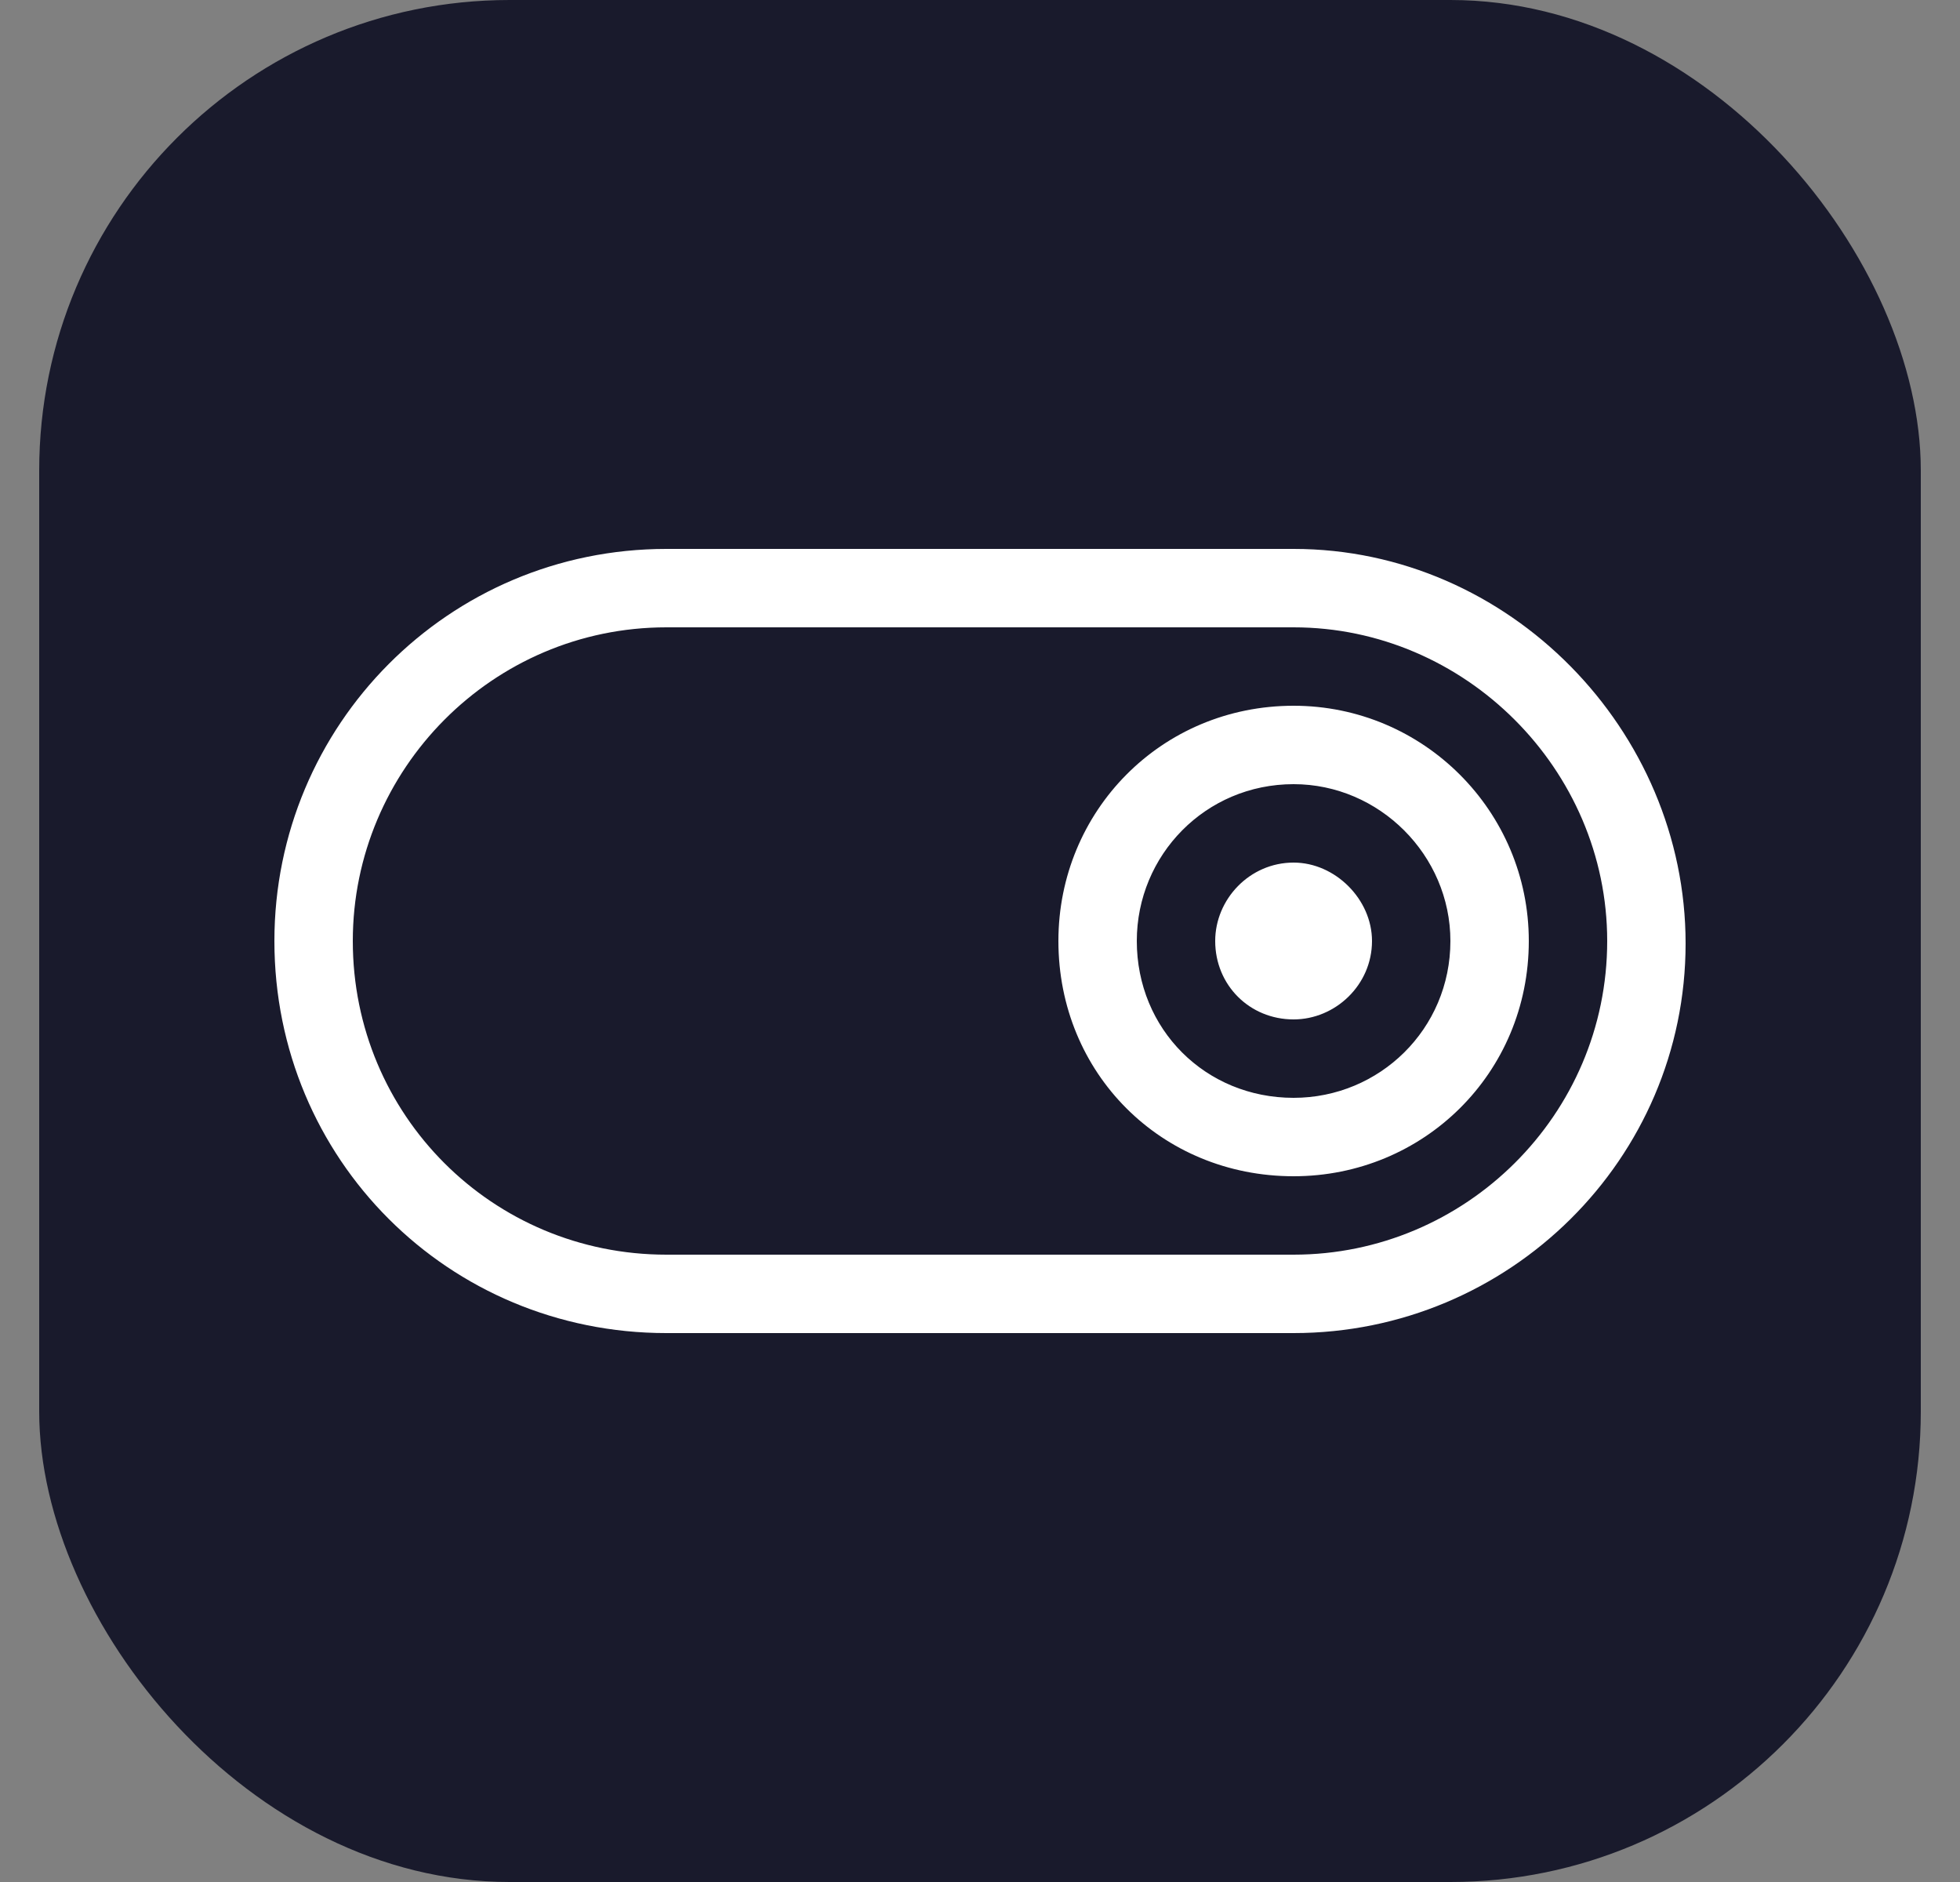 <svg width="25" height="24" viewBox="0 0 25 24" fill="none" xmlns="http://www.w3.org/2000/svg">
<rect x="0" y="0" width="25" height="24" fill="#808080" stroke="none"/>
<g clip-path="url(#clip0_56095_267930)">
<rect x="0.5" width="24" height="24" rx="6" fill="#191A2C"/>
<path d="M16.5 7C19.25 7 21.5 9.312 21.5 12.031C21.5 14.781 19.25 17 16.5 17H8.5C5.719 17 3.5 14.781 3.5 12C3.5 9.25 5.719 7 8.5 7H16.5ZM16.5 16C18.688 16 20.5 14.219 20.5 12C20.5 9.812 18.688 8 16.5 8H8.5C6.281 8 4.5 9.812 4.5 12C4.5 14.219 6.281 16 8.5 16H16.5ZM16.5 9C18.156 9 19.5 10.344 19.5 12C19.5 13.688 18.156 15 16.5 15C14.812 15 13.5 13.688 13.5 12C13.5 10.344 14.812 9 16.5 9ZM16.5 14C17.594 14 18.5 13.125 18.5 12C18.5 10.906 17.594 10 16.5 10C15.375 10 14.5 10.906 14.5 12C14.5 13.125 15.375 14 16.5 14ZM16.5 11C17.031 11 17.5 11.469 17.5 12C17.5 12.562 17.031 13 16.5 13C15.938 13 15.5 12.562 15.5 12C15.5 11.469 15.938 11 16.5 11Z" fill="white"/>
</g>
<defs>
<clipPath id="clip0_56095_267930">
<rect x="0.5" width="24" height="24" rx="6" fill="white"/>
</clipPath>
</defs>
</svg>

